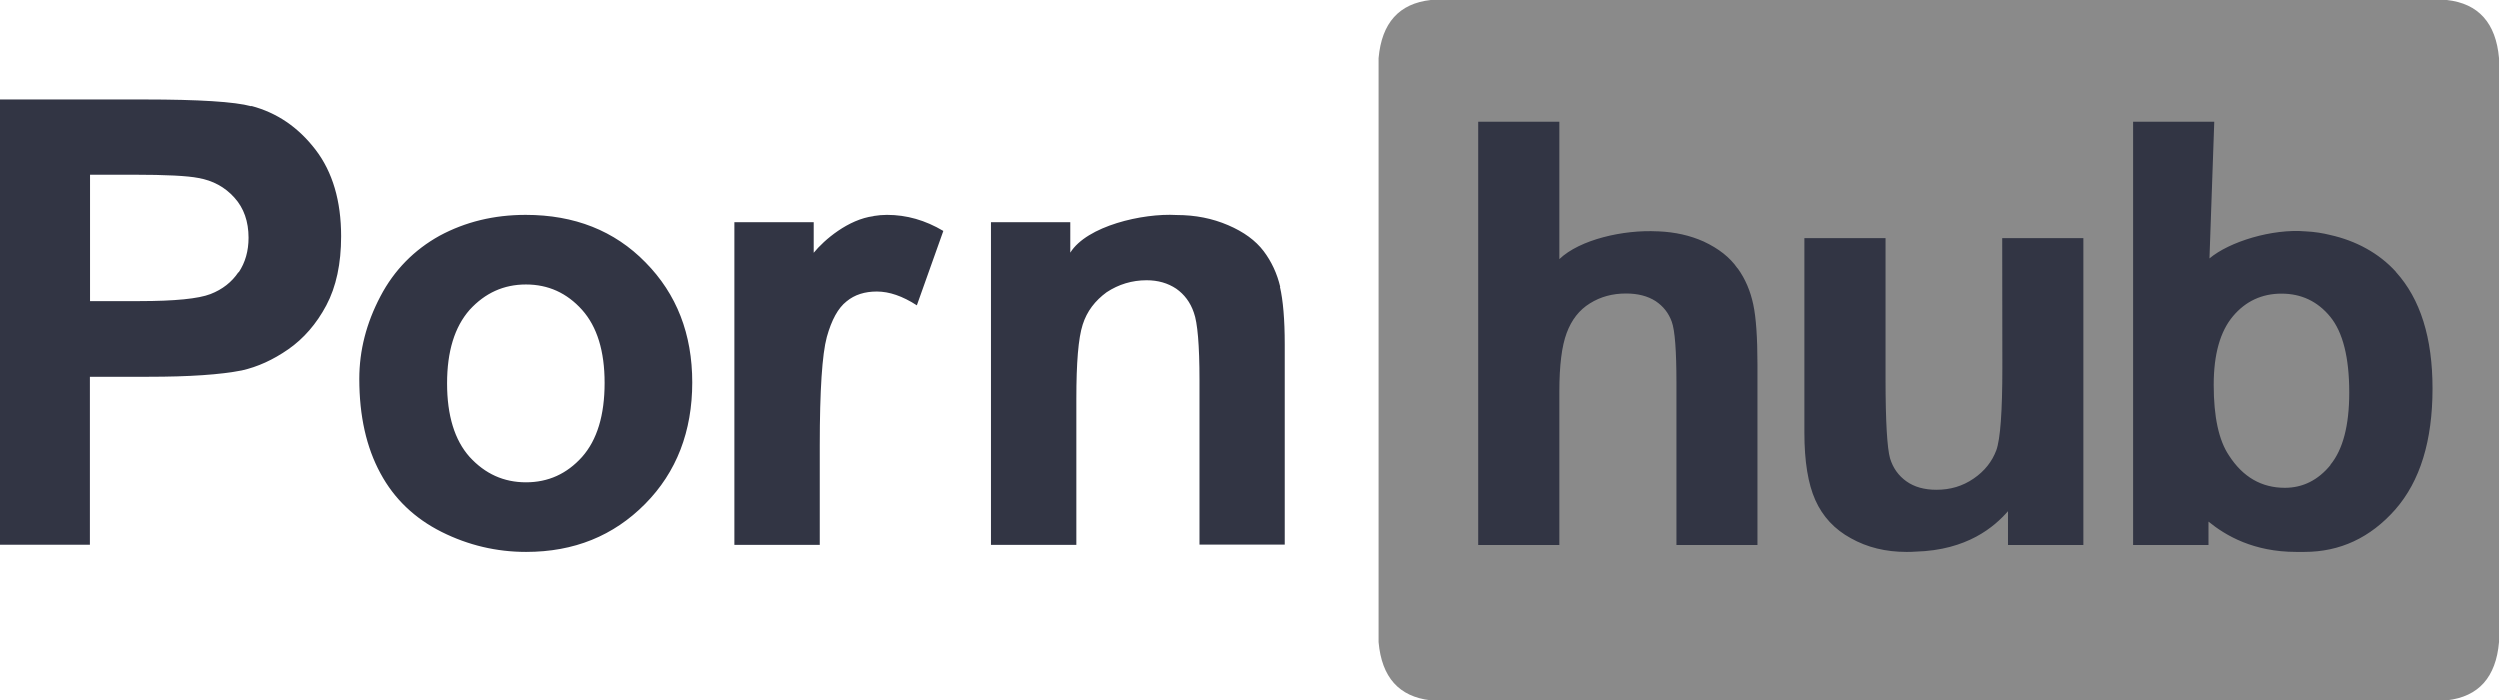 <svg width="2499" height="700" viewBox="0 0 2499 700" fill="none" xmlns="http://www.w3.org/2000/svg">
<path d="M2445.92 0H1430.14C1398.59 3.521 1381.13 22.817 1378.03 58.169V641.831C1381.13 677.042 1398.45 696.338 1429.86 700H2446.2C2477.61 696.338 2494.93 677.042 2498.03 641.831V58.169C2494.93 22.958 2477.47 3.521 2445.92 0" fill="#8A8A8A"/>
<path d="M2395.07 271.831C2377.89 252.817 2354.65 240.563 2329.44 234.93C2322.11 233.099 2313.94 231.69 2304.65 231.268C2271.27 228.451 2228.59 241.549 2208.59 258.31L2213.38 121.69H2132.25V544.789H2207.61V521.409C2224.93 535.493 2252.68 551.69 2295.35 551.69H2303.38C2339.01 551.69 2369.3 537.606 2394.23 509.437C2419.15 480.986 2431.55 440.704 2431.55 388.31C2431.55 337.606 2419.44 298.873 2394.93 271.831H2395.07ZM2329.58 464.789C2317.18 480 2301.83 487.606 2283.94 487.606C2260.7 487.606 2241.97 476.901 2228.03 455.211C2217.89 440.141 2212.82 416.62 2212.82 384.789C2212.82 354.085 2219.3 331.268 2232.11 316.056C2244.79 300.986 2261.13 293.521 2280.56 293.521C2300.28 293.521 2316.62 301.127 2329.3 316.62C2341.97 332.113 2348.31 357.465 2348.31 392.394C2348.31 425.352 2341.97 449.437 2329.44 464.648L2329.58 464.789ZM2001.55 367.465C2001.55 411.127 1999.58 438.873 1995.49 450.141C1991.27 461.408 1983.8 470.845 1972.96 478.31C1961.69 486.056 1949.44 489.577 1935.63 489.577C1923.52 489.577 1913.52 486.761 1905.63 481.127C1897.75 475.493 1892.25 467.887 1889.3 458.169C1886.48 448.31 1884.79 422.113 1884.79 378.873V238.028H1803.66V432.394C1803.66 461.127 1807.32 483.662 1814.65 500C1821.97 516.338 1833.8 529.155 1850.14 538.028C1866.48 547.183 1884.93 551.69 1905.63 551.69C1908.73 551.69 1911.69 551.69 1914.79 551.409C1966.62 550 1993.66 526.479 2007.18 510.986V544.789H2082.54V238.028H2001.41L2001.55 367.465ZM1736.76 268.169C1729.3 257.324 1718.03 248.451 1702.96 241.408C1689.44 235.352 1674.37 231.972 1657.89 231.268H1657.04C1622.82 229.437 1579.15 239.437 1558.73 259.014V121.69H1477.61V544.789H1558.73V391.268C1558.73 365.493 1561.13 345.916 1566.06 332.817C1570.99 319.578 1578.73 309.718 1589.3 303.239C1599.86 296.62 1611.83 293.38 1625.35 293.38C1637.18 293.38 1647.04 295.916 1654.93 300.986C1662.54 306.056 1668.03 312.958 1671.13 321.69C1674.23 330.141 1675.77 350.704 1675.77 382.817V544.789H1756.76V364.789C1756.76 337.465 1755.35 317.183 1752.54 304.225C1749.72 290.986 1744.65 278.873 1737.04 268.31L1736.76 268.169ZM1279.72 286.761C1276.62 273.521 1270.99 261.408 1263.1 250.986C1255.07 240.423 1243.38 231.831 1227.61 225.07C1211.83 218.31 1194.93 214.93 1176.06 214.93C1141.97 212.958 1086.48 225.916 1069.86 252.535V222.113H990.563V544.648H1075.92V398.592C1075.92 362.535 1077.89 338.028 1082.25 324.507C1086.48 311.127 1094.65 300.563 1106.2 292.113C1118.17 284.225 1131.55 280.141 1146.2 280.141C1157.46 280.141 1167.32 282.958 1175.77 288.592C1183.8 294.225 1189.86 302.113 1193.38 312.535C1197.04 322.394 1199.01 344.93 1199.01 379.859V544.366H1284.23V344.225C1284.23 319.296 1282.54 300.141 1279.44 286.761H1279.72ZM873.239 216.056C847.887 219.296 823.944 239.718 813.38 252.676V222.113H734.084V544.648H819.437V445.07C819.437 390.141 821.831 354.085 826.479 336.901C831.268 319.718 837.747 307.887 846.197 301.268C854.366 294.507 864.507 291.409 876.479 291.409C888.873 291.409 902.113 295.916 916.479 305.211L942.958 230.845C924.93 220.141 906.338 214.789 886.62 214.789C882.113 214.789 877.606 215.211 873.239 215.916V216.056ZM525.352 214.789C493.662 214.789 465.07 221.831 439.437 235.634C414.085 249.718 394.085 269.859 380.282 296.197C366.197 322.958 359.155 350.282 359.155 378.732C359.155 415.775 366.197 447.183 380.282 473.099C394.085 498.732 414.507 518.169 441.408 531.69C468.169 545.07 496.338 551.69 525.915 551.69C573.803 551.69 613.239 535.634 644.789 503.803C676.338 471.972 691.972 431.127 691.972 382.254C691.972 333.944 676.479 293.944 645.211 262.254C614.225 230.563 574.225 214.789 525.493 214.789H525.352ZM581.831 456.761C566.62 473.662 548.028 482.113 525.775 482.113C503.521 482.113 484.93 473.662 469.437 456.761C454.366 439.859 446.901 415.211 446.901 383.239C446.901 351.268 454.366 326.901 469.437 309.718C484.93 292.817 503.521 284.366 525.775 284.366C548.028 284.366 566.62 292.817 581.831 309.718C596.901 326.62 604.366 350.986 604.366 382.676C604.366 415.07 596.901 439.718 581.831 456.761ZM251.127 106.197C234.507 101.69 199.014 99.437 144.085 99.437H0V544.507H89.859V376.62H148.451C189.296 376.62 220.282 374.507 241.69 370.282C257.465 366.761 272.958 359.718 288.169 349.155C303.38 338.592 316.338 323.803 326.197 305.211C336.056 286.62 340.986 263.662 340.986 236.197C340.986 200.986 332.535 171.972 315.352 149.577C298.028 127.042 276.761 112.676 251.268 105.916L251.127 106.197ZM238.31 272.113C231.69 281.972 222.394 289.296 210.423 293.944C198.451 298.592 174.789 300.986 139.296 300.986H90V174.648H133.662C166.056 174.648 187.465 175.775 198.169 177.887C212.817 180.423 224.93 187.042 234.366 197.606C243.803 208.028 248.451 221.549 248.451 237.606C248.451 250.845 245.211 262.394 238.592 272.254" fill="#323544"/>
</svg>

